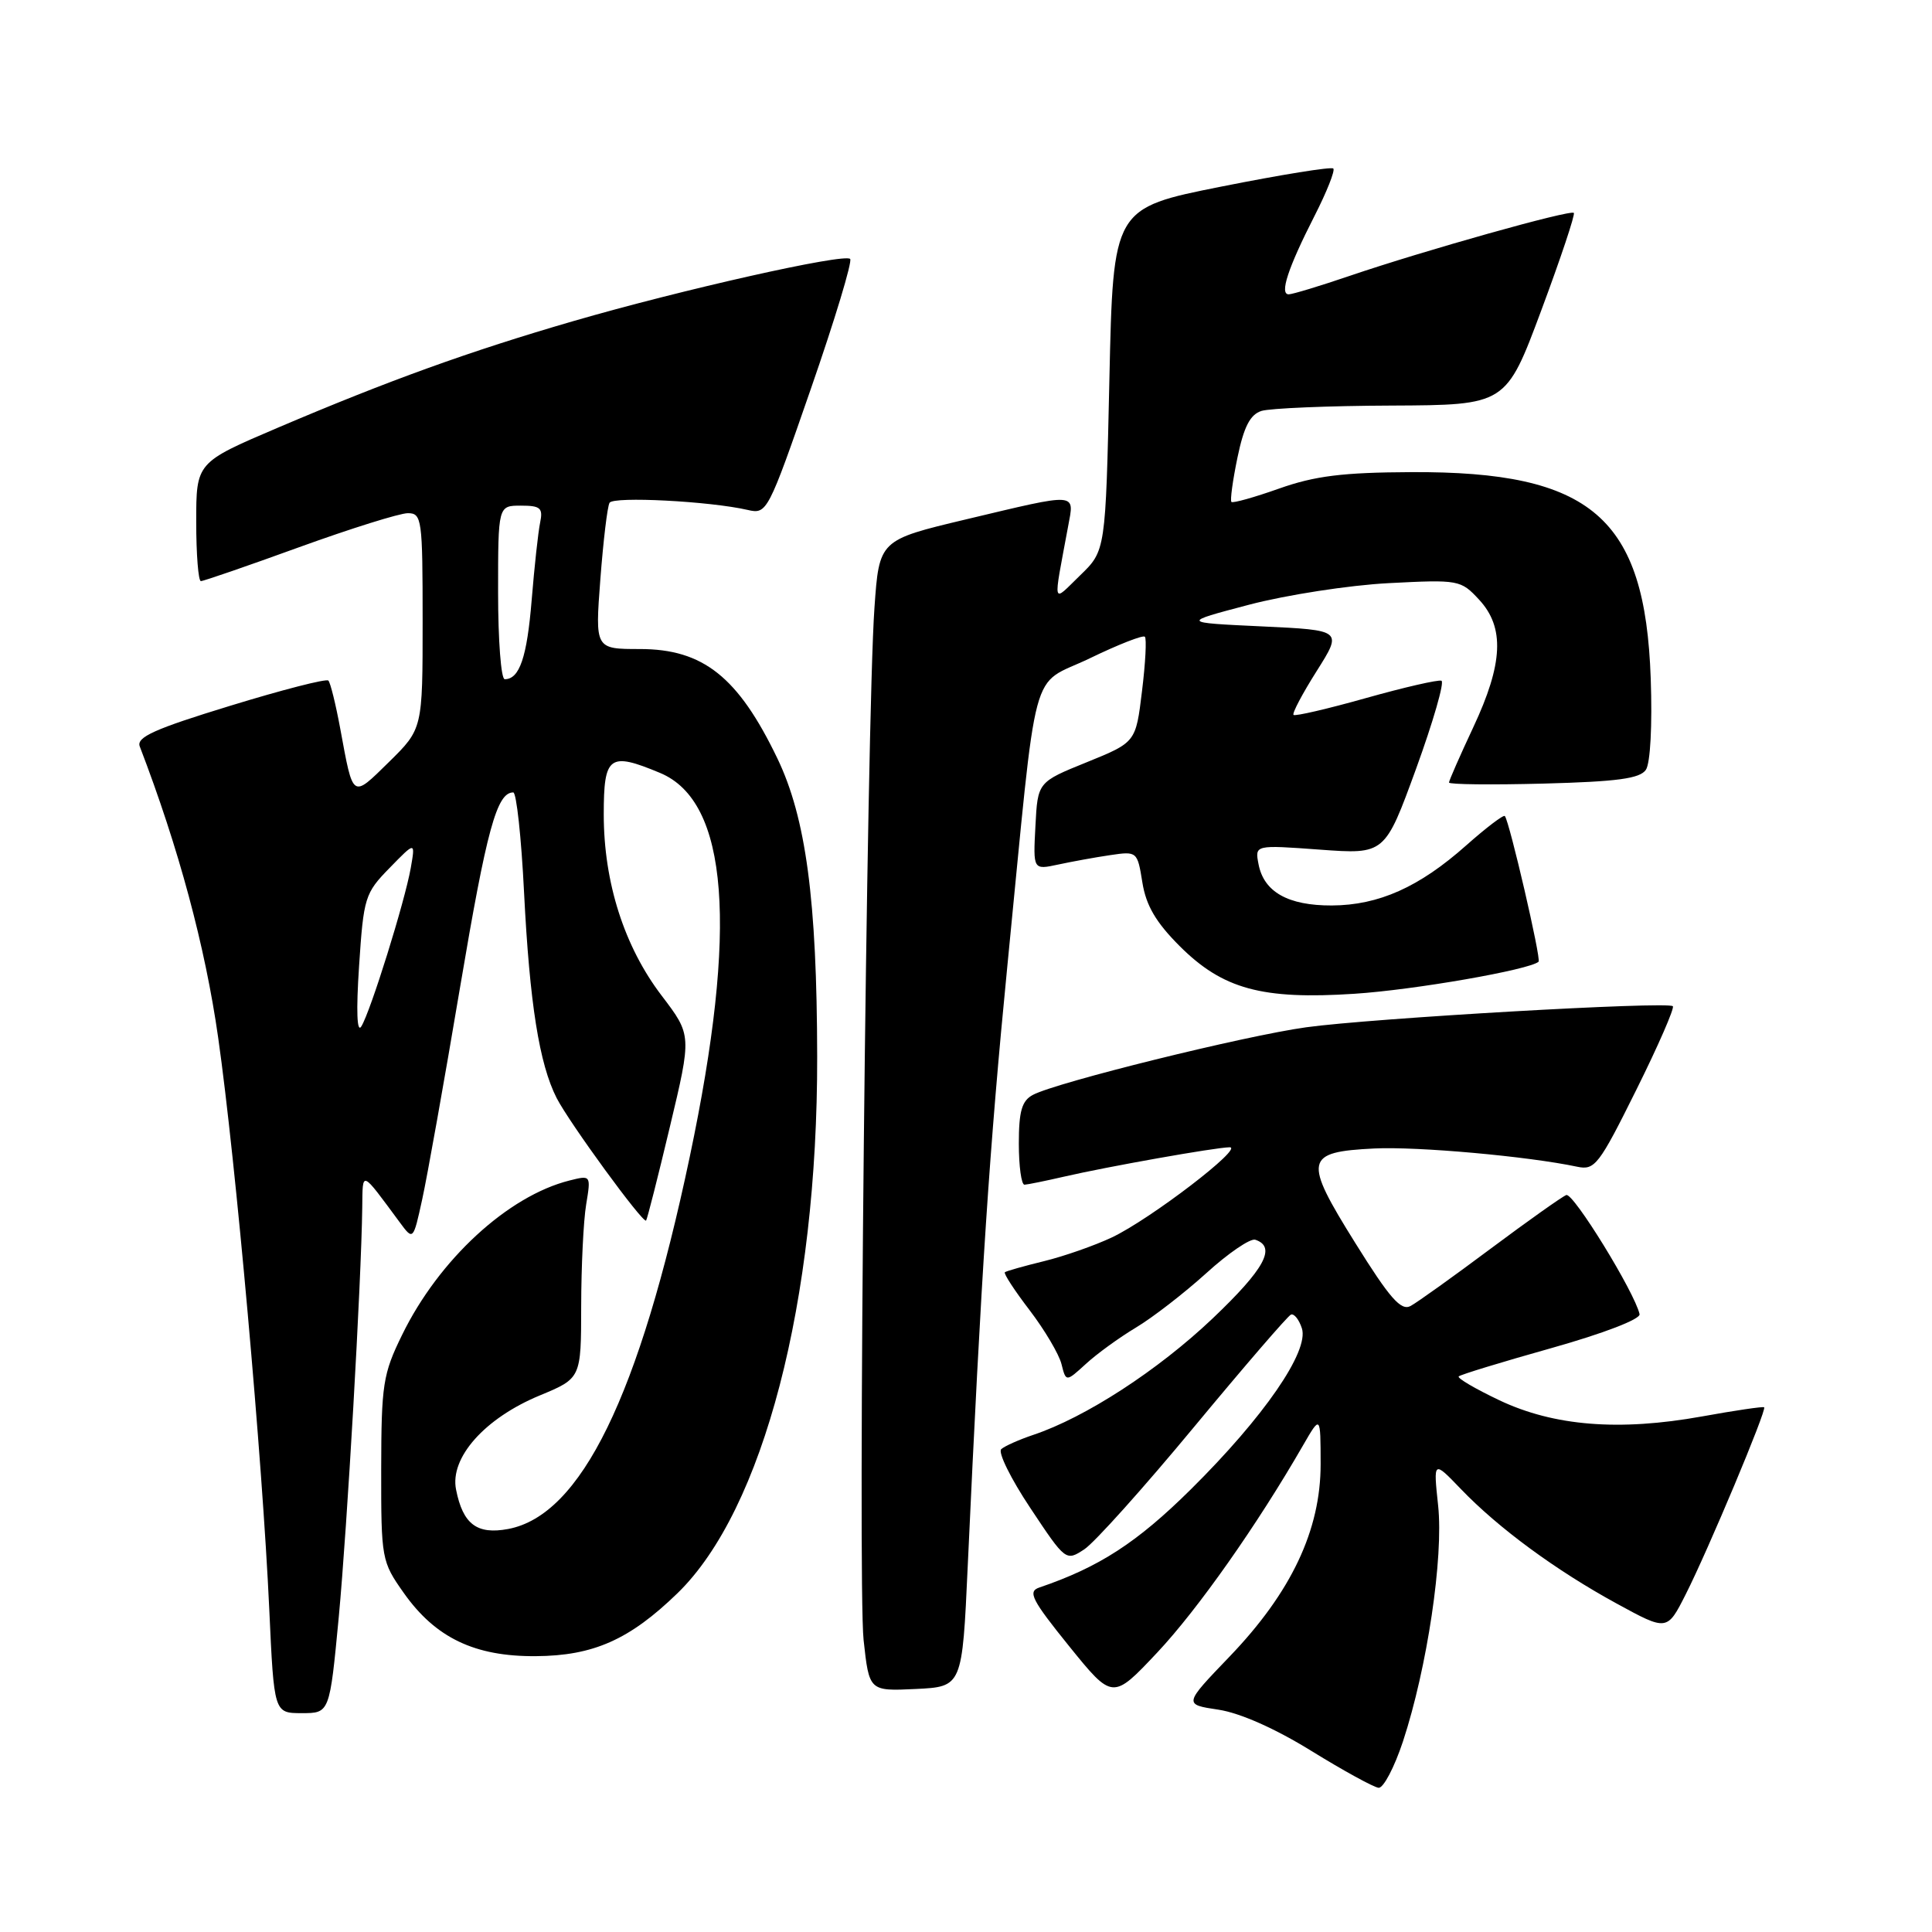 <?xml version="1.0" encoding="UTF-8" standalone="no"?>
<!DOCTYPE svg PUBLIC "-//W3C//DTD SVG 1.1//EN" "http://www.w3.org/Graphics/SVG/1.1/DTD/svg11.dtd" >
<svg xmlns="http://www.w3.org/2000/svg" xmlns:xlink="http://www.w3.org/1999/xlink" version="1.1" viewBox="0 0 256 256">
 <g >
 <path fill="currentColor"
d=" M 185.90 230.75 C 189.11 221.00 191.29 206.37 190.56 199.50 C 189.92 193.50 189.92 193.50 193.57 197.30 C 198.54 202.48 206.16 208.08 214.20 212.47 C 220.90 216.13 220.90 216.13 223.36 211.27 C 226.31 205.45 234.14 186.79 233.76 186.47 C 233.62 186.35 229.90 186.89 225.50 187.69 C 214.55 189.66 205.92 188.97 198.69 185.55 C 195.49 184.03 193.06 182.61 193.29 182.38 C 193.51 182.15 199.05 180.46 205.60 178.62 C 212.52 176.67 217.40 174.79 217.25 174.13 C 216.61 171.24 208.46 157.99 207.54 158.35 C 206.97 158.57 202.45 161.78 197.50 165.47 C 192.55 169.17 187.78 172.58 186.91 173.05 C 185.64 173.73 184.16 172.05 179.58 164.70 C 172.66 153.61 172.86 152.64 182.10 152.18 C 187.84 151.90 202.44 153.21 209.00 154.60 C 211.32 155.09 211.88 154.36 216.80 144.45 C 219.72 138.58 221.90 133.57 221.66 133.33 C 221.00 132.66 181.74 134.92 173.08 136.12 C 164.95 137.24 139.93 143.43 136.86 145.08 C 135.40 145.86 135.00 147.23 135.00 151.54 C 135.00 154.54 135.34 156.99 135.75 156.98 C 136.16 156.96 138.53 156.48 141.00 155.91 C 146.76 154.58 161.06 152.04 162.93 152.02 C 164.91 151.99 152.44 161.54 147.34 163.96 C 145.05 165.04 141.00 166.46 138.34 167.11 C 135.68 167.76 133.34 168.42 133.15 168.58 C 132.96 168.74 134.43 171.00 136.43 173.61 C 138.42 176.22 140.32 179.43 140.65 180.74 C 141.25 183.13 141.25 183.13 143.88 180.73 C 145.32 179.40 148.30 177.24 150.50 175.92 C 152.70 174.61 156.90 171.36 159.83 168.71 C 162.75 166.05 165.68 164.06 166.33 164.27 C 169.17 165.22 167.58 168.14 160.66 174.72 C 153.43 181.58 143.82 187.82 136.91 190.13 C 135.04 190.76 133.12 191.61 132.67 192.02 C 132.21 192.43 133.94 195.95 136.53 199.83 C 141.20 206.86 141.24 206.89 143.68 205.29 C 145.02 204.41 151.56 197.12 158.21 189.09 C 164.86 181.07 170.64 174.36 171.06 174.19 C 171.48 174.03 172.13 174.85 172.51 176.02 C 173.47 179.06 167.49 187.74 157.81 197.33 C 150.66 204.41 145.64 207.66 137.70 210.36 C 136.15 210.89 136.72 212.00 141.66 218.12 C 147.43 225.25 147.43 225.25 153.34 218.97 C 158.70 213.27 166.61 202.03 172.67 191.50 C 174.98 187.50 174.98 187.50 174.99 194.00 C 175.00 202.74 171.10 210.99 162.92 219.51 C 156.83 225.85 156.83 225.85 161.44 226.54 C 164.30 226.97 168.97 229.04 173.77 232.01 C 178.02 234.63 182.03 236.83 182.67 236.89 C 183.31 236.95 184.76 234.19 185.90 230.75 Z  M 44.89 214.25 C 46.01 202.29 47.87 170.01 48.00 160.00 C 48.07 155.06 47.77 154.94 52.95 161.94 C 54.75 164.38 54.75 164.38 55.94 158.94 C 56.60 155.95 58.87 143.24 60.98 130.71 C 64.50 109.87 65.83 105.00 68.01 105.00 C 68.43 105.00 69.08 110.96 69.44 118.25 C 70.18 132.96 71.46 140.99 73.76 145.50 C 75.45 148.79 85.19 162.14 85.61 161.73 C 85.75 161.58 87.17 156.00 88.76 149.32 C 91.66 137.17 91.66 137.17 87.69 131.95 C 82.72 125.44 80.00 116.94 80.00 107.91 C 80.00 100.14 80.72 99.60 87.47 102.42 C 96.53 106.21 97.81 122.88 91.39 153.31 C 84.71 184.98 76.99 200.78 67.33 202.60 C 63.20 203.37 61.34 201.97 60.43 197.38 C 59.58 193.15 64.23 187.92 71.53 184.90 C 77.00 182.63 77.00 182.63 77.01 173.07 C 77.02 167.80 77.31 161.75 77.67 159.60 C 78.31 155.72 78.30 155.71 75.47 156.42 C 67.30 158.47 58.15 166.90 53.28 176.88 C 50.74 182.06 50.53 183.44 50.51 194.66 C 50.50 206.57 50.56 206.91 53.50 211.07 C 57.70 217.02 62.90 219.51 71.00 219.45 C 78.62 219.40 83.42 217.27 89.76 211.12 C 101.14 200.08 108.34 172.42 108.28 140.00 C 108.25 119.27 106.79 108.37 103.01 100.50 C 97.81 89.69 93.17 86.00 84.79 86.00 C 78.85 86.00 78.85 86.00 79.55 76.75 C 79.94 71.66 80.48 67.10 80.77 66.62 C 81.28 65.75 94.06 66.41 99.08 67.57 C 101.62 68.16 101.77 67.89 107.44 51.53 C 110.62 42.38 112.96 34.63 112.65 34.31 C 111.87 33.54 90.31 38.38 75.93 42.56 C 62.23 46.54 51.51 50.41 36.75 56.70 C 26.00 61.29 26.00 61.29 26.00 69.14 C 26.00 73.46 26.28 77.00 26.62 77.00 C 26.97 77.00 32.83 74.98 39.66 72.50 C 46.49 70.03 52.96 68.00 54.04 68.00 C 55.90 68.00 56.00 68.76 56.00 82.29 C 56.00 96.58 56.00 96.58 51.54 100.97 C 46.61 105.80 46.82 105.94 45.09 96.58 C 44.49 93.33 43.78 90.45 43.51 90.18 C 43.24 89.90 37.37 91.41 30.47 93.53 C 20.47 96.59 18.05 97.68 18.52 98.91 C 23.67 112.33 27.19 125.39 28.91 137.50 C 31.23 153.78 34.77 193.42 35.68 213.25 C 36.31 227.00 36.31 227.00 40.00 227.00 C 43.68 227.00 43.68 227.00 44.89 214.25 Z  M 128.23 207.50 C 130.01 168.74 131.13 151.88 133.48 127.99 C 137.56 86.60 136.35 91.11 144.38 87.24 C 148.16 85.41 151.45 84.12 151.70 84.37 C 151.95 84.61 151.78 87.86 151.32 91.59 C 150.50 98.36 150.50 98.36 144.00 101.00 C 137.50 103.63 137.50 103.63 137.20 109.45 C 136.89 115.27 136.89 115.27 140.20 114.56 C 142.01 114.17 145.12 113.60 147.10 113.31 C 150.67 112.78 150.71 112.82 151.37 116.93 C 151.86 119.99 153.17 122.22 156.30 125.35 C 162.01 131.06 167.22 132.48 179.47 131.68 C 187.45 131.16 202.69 128.50 203.87 127.43 C 204.24 127.09 200.01 108.85 199.40 108.13 C 199.23 107.92 196.93 109.67 194.29 112.01 C 188.06 117.55 182.69 119.95 176.47 119.98 C 170.68 120.00 167.46 118.19 166.76 114.50 C 166.27 111.95 166.27 111.95 174.88 112.58 C 183.50 113.21 183.50 113.21 187.64 101.86 C 189.91 95.61 191.42 90.37 191.00 90.20 C 190.57 90.04 186.07 91.07 180.99 92.50 C 175.92 93.93 171.60 94.93 171.40 94.73 C 171.19 94.53 172.57 91.92 174.46 88.93 C 177.89 83.50 177.89 83.50 167.19 83.00 C 156.50 82.50 156.50 82.50 165.50 80.13 C 170.45 78.83 178.78 77.54 184.00 77.27 C 193.29 76.79 193.56 76.84 195.98 79.45 C 199.40 83.13 199.18 87.92 195.22 96.36 C 193.45 100.14 192.00 103.44 192.00 103.69 C 192.00 103.95 197.64 104.01 204.54 103.83 C 214.29 103.57 217.30 103.17 218.09 102.00 C 218.68 101.13 218.95 96.08 218.73 89.91 C 217.99 68.56 210.89 62.44 187.00 62.56 C 177.94 62.60 174.23 63.06 169.51 64.73 C 166.21 65.90 163.36 66.70 163.17 66.51 C 162.98 66.31 163.34 63.67 163.97 60.63 C 164.82 56.54 165.65 54.93 167.15 54.45 C 168.27 54.10 176.02 53.77 184.37 53.74 C 199.55 53.67 199.55 53.67 204.23 41.12 C 206.80 34.22 208.74 28.41 208.54 28.21 C 208.09 27.75 188.69 33.20 178.85 36.55 C 174.89 37.90 171.25 39.00 170.76 39.00 C 169.52 39.00 170.66 35.52 174.16 28.65 C 175.80 25.44 176.93 22.59 176.67 22.33 C 176.40 22.07 169.74 23.15 161.85 24.72 C 147.50 27.58 147.50 27.58 147.00 50.27 C 146.50 72.97 146.50 72.97 143.13 76.23 C 139.35 79.90 139.52 80.59 141.53 69.75 C 142.37 65.21 143.00 65.25 128.00 68.82 C 116.50 71.56 116.50 71.56 115.87 80.53 C 114.83 95.09 113.63 209.89 114.43 217.30 C 115.17 224.09 115.17 224.09 121.33 223.80 C 127.50 223.50 127.50 223.50 128.23 207.50 Z  M 47.58 128.00 C 48.18 118.90 48.35 118.35 51.63 115.00 C 55.04 111.50 55.04 111.50 54.43 115.00 C 53.64 119.47 49.10 134.03 47.88 136.00 C 47.30 136.95 47.18 134.00 47.58 128.00 Z  M 66.00 78.50 C 66.00 67.00 66.00 67.00 69.02 67.00 C 71.62 67.00 71.97 67.31 71.57 69.25 C 71.31 70.49 70.81 75.10 70.45 79.50 C 69.83 87.10 68.84 90.00 66.88 90.00 C 66.39 90.00 66.00 84.83 66.00 78.50 Z "/>
</g>
</svg>